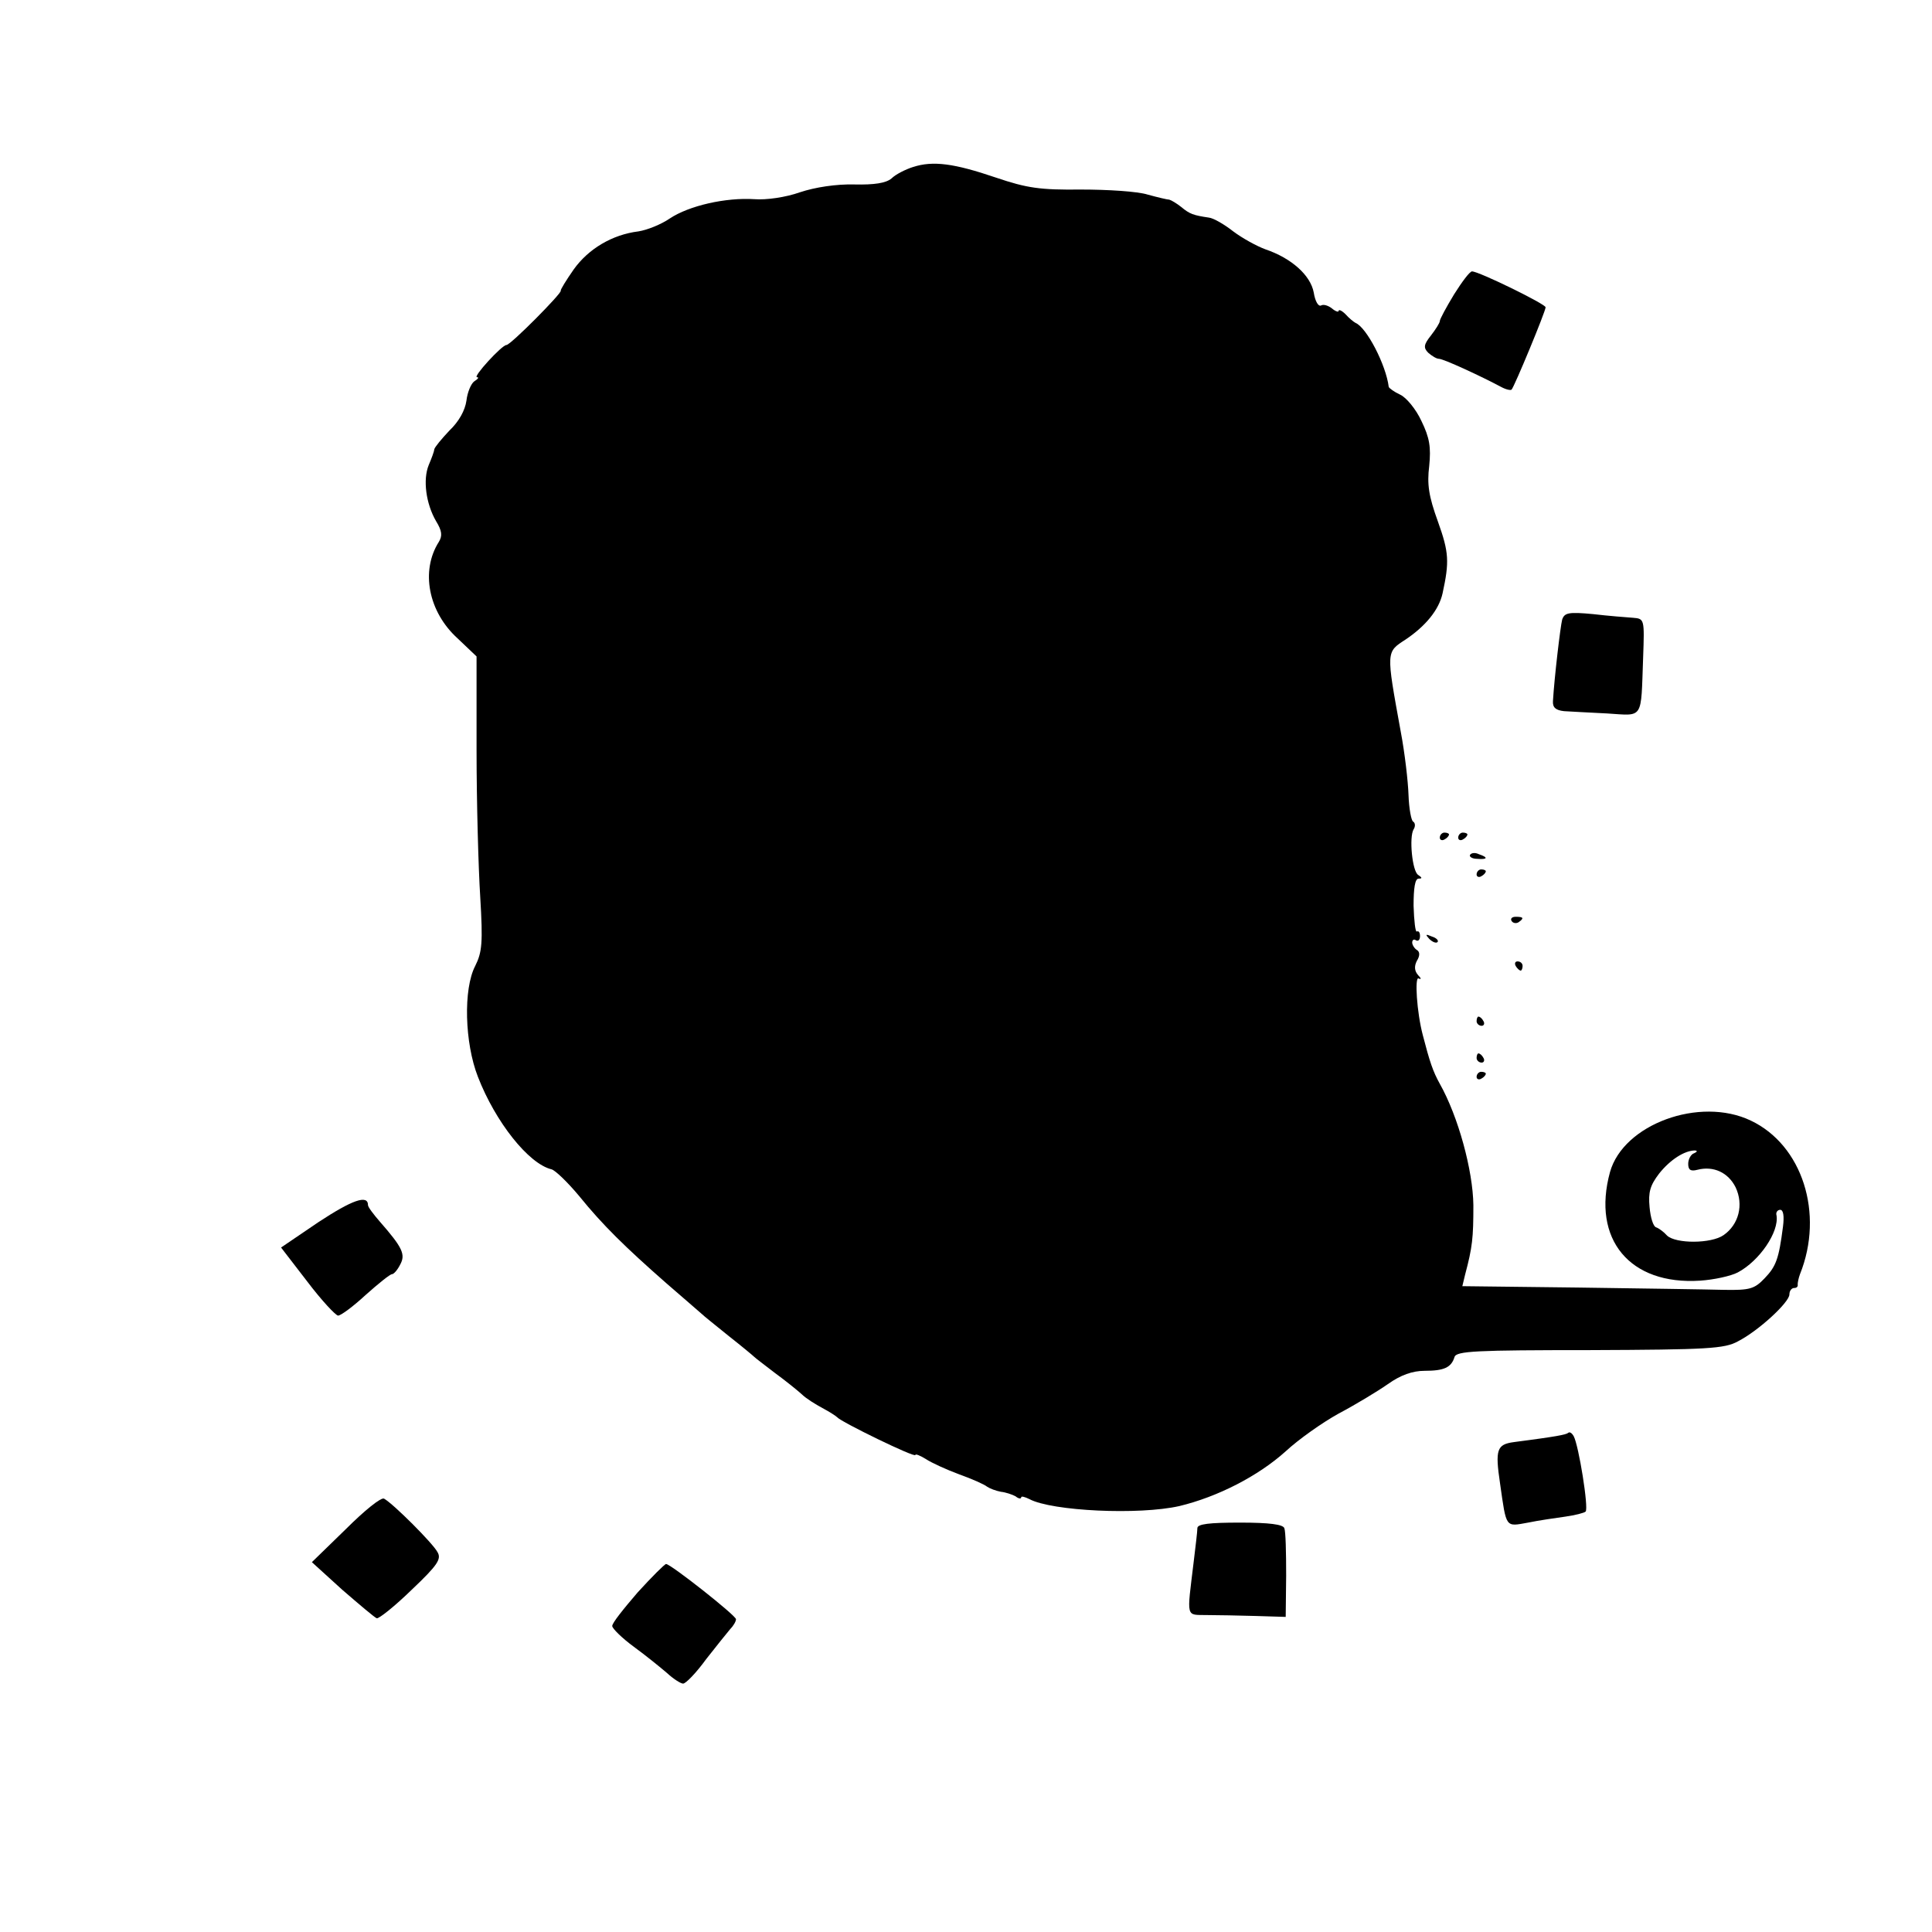 <?xml version="1.0" standalone="no"?>
<!DOCTYPE svg PUBLIC "-//W3C//DTD SVG 20010904//EN"
 "http://www.w3.org/TR/2001/REC-SVG-20010904/DTD/svg10.dtd">
<svg version="1.0" xmlns="http://www.w3.org/2000/svg"
 width="420pt" height="420pt" viewBox="0 0 420 420"
 preserveAspectRatio="xMidYMid meet">
<g transform="translate(0,420) scale(0.1,-0.1)"
fill="#000000" stroke="none">
<path d="M1985 3837 c-16 -5 -38 -16 -47 -25 -12 -10 -37 -14 -81 -13 -39 1
-85 -6 -118 -17 -31 -11 -73 -17 -99 -15 -62 4 -142 -14 -184 -42 -19 -13 -49
-25 -68 -28 -57 -7 -109 -38 -141 -83 -16 -23 -29 -44 -28 -46 3 -5 -109 -118
-118 -118 -10 0 -74 -70 -64 -70 5 0 2 -4 -6 -9 -7 -5 -15 -24 -17 -42 -3 -21
-16 -45 -37 -65 -17 -18 -32 -36 -33 -41 0 -4 -6 -20 -12 -34 -13 -32 -6 -84
16 -122 13 -21 14 -32 6 -45 -40 -63 -23 -152 41 -210 l41 -39 0 -204 c0 -112
4 -256 8 -319 6 -100 4 -120 -11 -150 -26 -50 -23 -167 6 -241 38 -98 110
-189 160 -201 8 -2 35 -28 60 -58 51 -63 100 -111 190 -190 35 -30 69 -60 75
-65 6 -6 34 -28 61 -50 28 -22 52 -42 55 -45 3 -3 23 -18 45 -35 22 -16 48
-37 58 -46 9 -9 30 -22 45 -30 15 -8 29 -17 32 -20 8 -10 170 -89 170 -82 0 3
10 -1 23 -9 12 -8 45 -23 72 -33 28 -10 55 -22 61 -27 6 -4 19 -9 30 -11 10
-1 25 -6 32 -10 6 -5 12 -6 12 -2 0 3 8 1 18 -4 49 -26 238 -35 326 -15 83 20
171 65 231 119 28 26 79 62 115 82 36 19 84 48 107 64 28 20 54 29 80 29 42 0
58 7 65 30 4 13 46 15 294 15 256 1 293 3 322 19 45 23 112 85 112 102 0 8 5
14 10 14 6 0 9 3 8 8 0 4 2 14 5 22 53 132 5 281 -107 334 -111 53 -277 -8
-306 -112 -40 -146 43 -246 196 -236 30 2 67 10 82 18 47 25 90 88 84 124 -2
6 2 12 8 12 7 0 9 -14 6 -37 -9 -70 -15 -86 -40 -112 -22 -23 -32 -26 -88 -25
-35 1 -177 3 -316 5 l-253 3 6 25 c16 60 18 80 18 151 -1 76 -33 193 -73 264
-15 27 -22 48 -37 106 -13 49 -18 128 -9 123 6 -3 6 0 -1 7 -8 9 -9 19 -3 31
7 11 7 20 0 24 -5 3 -10 11 -10 16 0 6 4 8 8 5 5 -3 9 1 9 9 0 8 -3 12 -7 10
-3 -2 -6 23 -7 56 0 38 3 59 11 59 8 0 8 2 -1 8 -13 8 -20 82 -10 99 4 6 4 14
-1 17 -4 2 -9 28 -10 58 -1 29 -8 91 -17 138 -32 176 -32 172 11 200 43 29 72
64 80 100 15 69 14 89 -10 156 -20 55 -24 81 -19 121 4 41 1 61 -17 98 -12 26
-33 51 -46 57 -13 6 -24 14 -25 17 -6 48 -48 129 -72 139 -4 2 -14 10 -22 19
-8 8 -15 11 -15 7 0 -3 -7 -1 -15 6 -8 6 -18 9 -23 6 -6 -3 -13 9 -16 28 -7
38 -49 75 -105 94 -19 7 -50 24 -70 39 -19 15 -43 29 -53 30 -34 5 -42 8 -60
23 -10 8 -22 15 -26 16 -4 0 -25 5 -47 11 -22 7 -87 11 -145 11 -89 -1 -117 3
-185 26 -91 31 -137 37 -180 23z m1698 -2144 c-7 -2 -13 -13 -13 -23 0 -13 5
-17 20 -13 35 9 67 -6 83 -38 18 -38 7 -81 -26 -104 -27 -19 -104 -19 -123 -1
-7 8 -18 16 -24 18 -6 2 -12 21 -14 44 -3 32 1 47 21 73 24 30 55 50 78 50 6
-1 4 -3 -2 -6z"/>
<path d="M3161 3560 c-17 -28 -31 -54 -31 -58 0 -4 -9 -18 -19 -31 -16 -20
-17 -27 -6 -38 8 -7 18 -13 23 -13 10 0 92 -38 135 -61 11 -6 21 -8 23 -6 6 6
74 170 74 179 0 7 -145 78 -160 78 -5 0 -22 -23 -39 -50z"/>
<path d="M3396 2853 c-4 -16 -17 -126 -20 -177 -1 -14 6 -20 24 -22 14 -1 56
-3 94 -5 80 -5 73 -15 78 121 3 84 3 85 -22 87 -14 1 -53 4 -87 8 -53 5 -62 3
-67 -12z"/>
<path d="M3130 2379 c0 -5 5 -7 10 -4 6 3 10 8 10 11 0 2 -4 4 -10 4 -5 0 -10
-5 -10 -11z"/>
<path d="M3170 2379 c0 -5 5 -7 10 -4 6 3 10 8 10 11 0 2 -4 4 -10 4 -5 0 -10
-5 -10 -11z"/>
<path d="M3196 2342 c-3 -4 4 -9 15 -9 23 -2 25 3 4 10 -8 4 -16 3 -19 -1z"/>
<path d="M3210 2299 c0 -5 5 -7 10 -4 6 3 10 8 10 11 0 2 -4 4 -10 4 -5 0 -10
-5 -10 -11z"/>
<path d="M3286 2198 c3 -5 10 -6 15 -3 13 9 11 12 -6 12 -8 0 -12 -4 -9 -9z"/>
<path d="M3107 2159 c7 -7 15 -10 18 -7 3 3 -2 9 -12 12 -14 6 -15 5 -6 -5z"/>
<path d="M3295 2100 c3 -5 8 -10 11 -10 2 0 4 5 4 10 0 6 -5 10 -11 10 -5 0
-7 -4 -4 -10z"/>
<path d="M3210 1980 c0 -5 5 -10 11 -10 5 0 7 5 4 10 -3 6 -8 10 -11 10 -2 0
-4 -4 -4 -10z"/>
<path d="M3210 1900 c0 -5 5 -10 11 -10 5 0 7 5 4 10 -3 6 -8 10 -11 10 -2 0
-4 -4 -4 -10z"/>
<path d="M3210 1859 c0 -5 5 -7 10 -4 6 3 10 8 10 11 0 2 -4 4 -10 4 -5 0 -10
-5 -10 -11z"/>
<path d="M692 1543 l-81 -55 57 -74 c31 -41 62 -74 67 -74 6 0 33 20 60 45 28
25 53 45 57 45 4 0 12 9 18 21 12 22 5 37 -44 93 -14 16 -26 32 -26 36 0 24
-35 11 -108 -37z"/>
<path d="M3409 1085 c-5 -4 -26 -8 -118 -20 -37 -5 -41 -16 -30 -90 14 -98 11
-94 61 -85 24 5 60 10 81 13 21 3 41 8 44 11 7 7 -15 144 -26 164 -4 7 -9 10
-12 7z"/>
<path d="M752 876 l-74 -72 66 -60 c37 -32 70 -60 75 -62 5 -1 39 26 76 62 57
54 65 67 56 82 -10 19 -96 105 -116 116 -6 4 -43 -26 -83 -66z"/>
<path d="M2603 878 c0 -7 -4 -40 -8 -73 -15 -125 -18 -115 29 -116 22 0 70 -1
106 -2 l65 -2 1 90 c0 50 -1 96 -4 103 -3 8 -32 12 -96 12 -67 0 -93 -3 -93
-12z"/>
<path d="M1386 738 c-30 -35 -56 -67 -55 -73 0 -5 21 -26 47 -45 26 -19 58
-45 72 -57 14 -13 30 -23 35 -23 6 0 29 24 50 53 22 28 46 58 52 65 7 7 13 17
13 22 0 8 -142 120 -152 120 -3 0 -31 -28 -62 -62z"/>
</g>
</svg>
